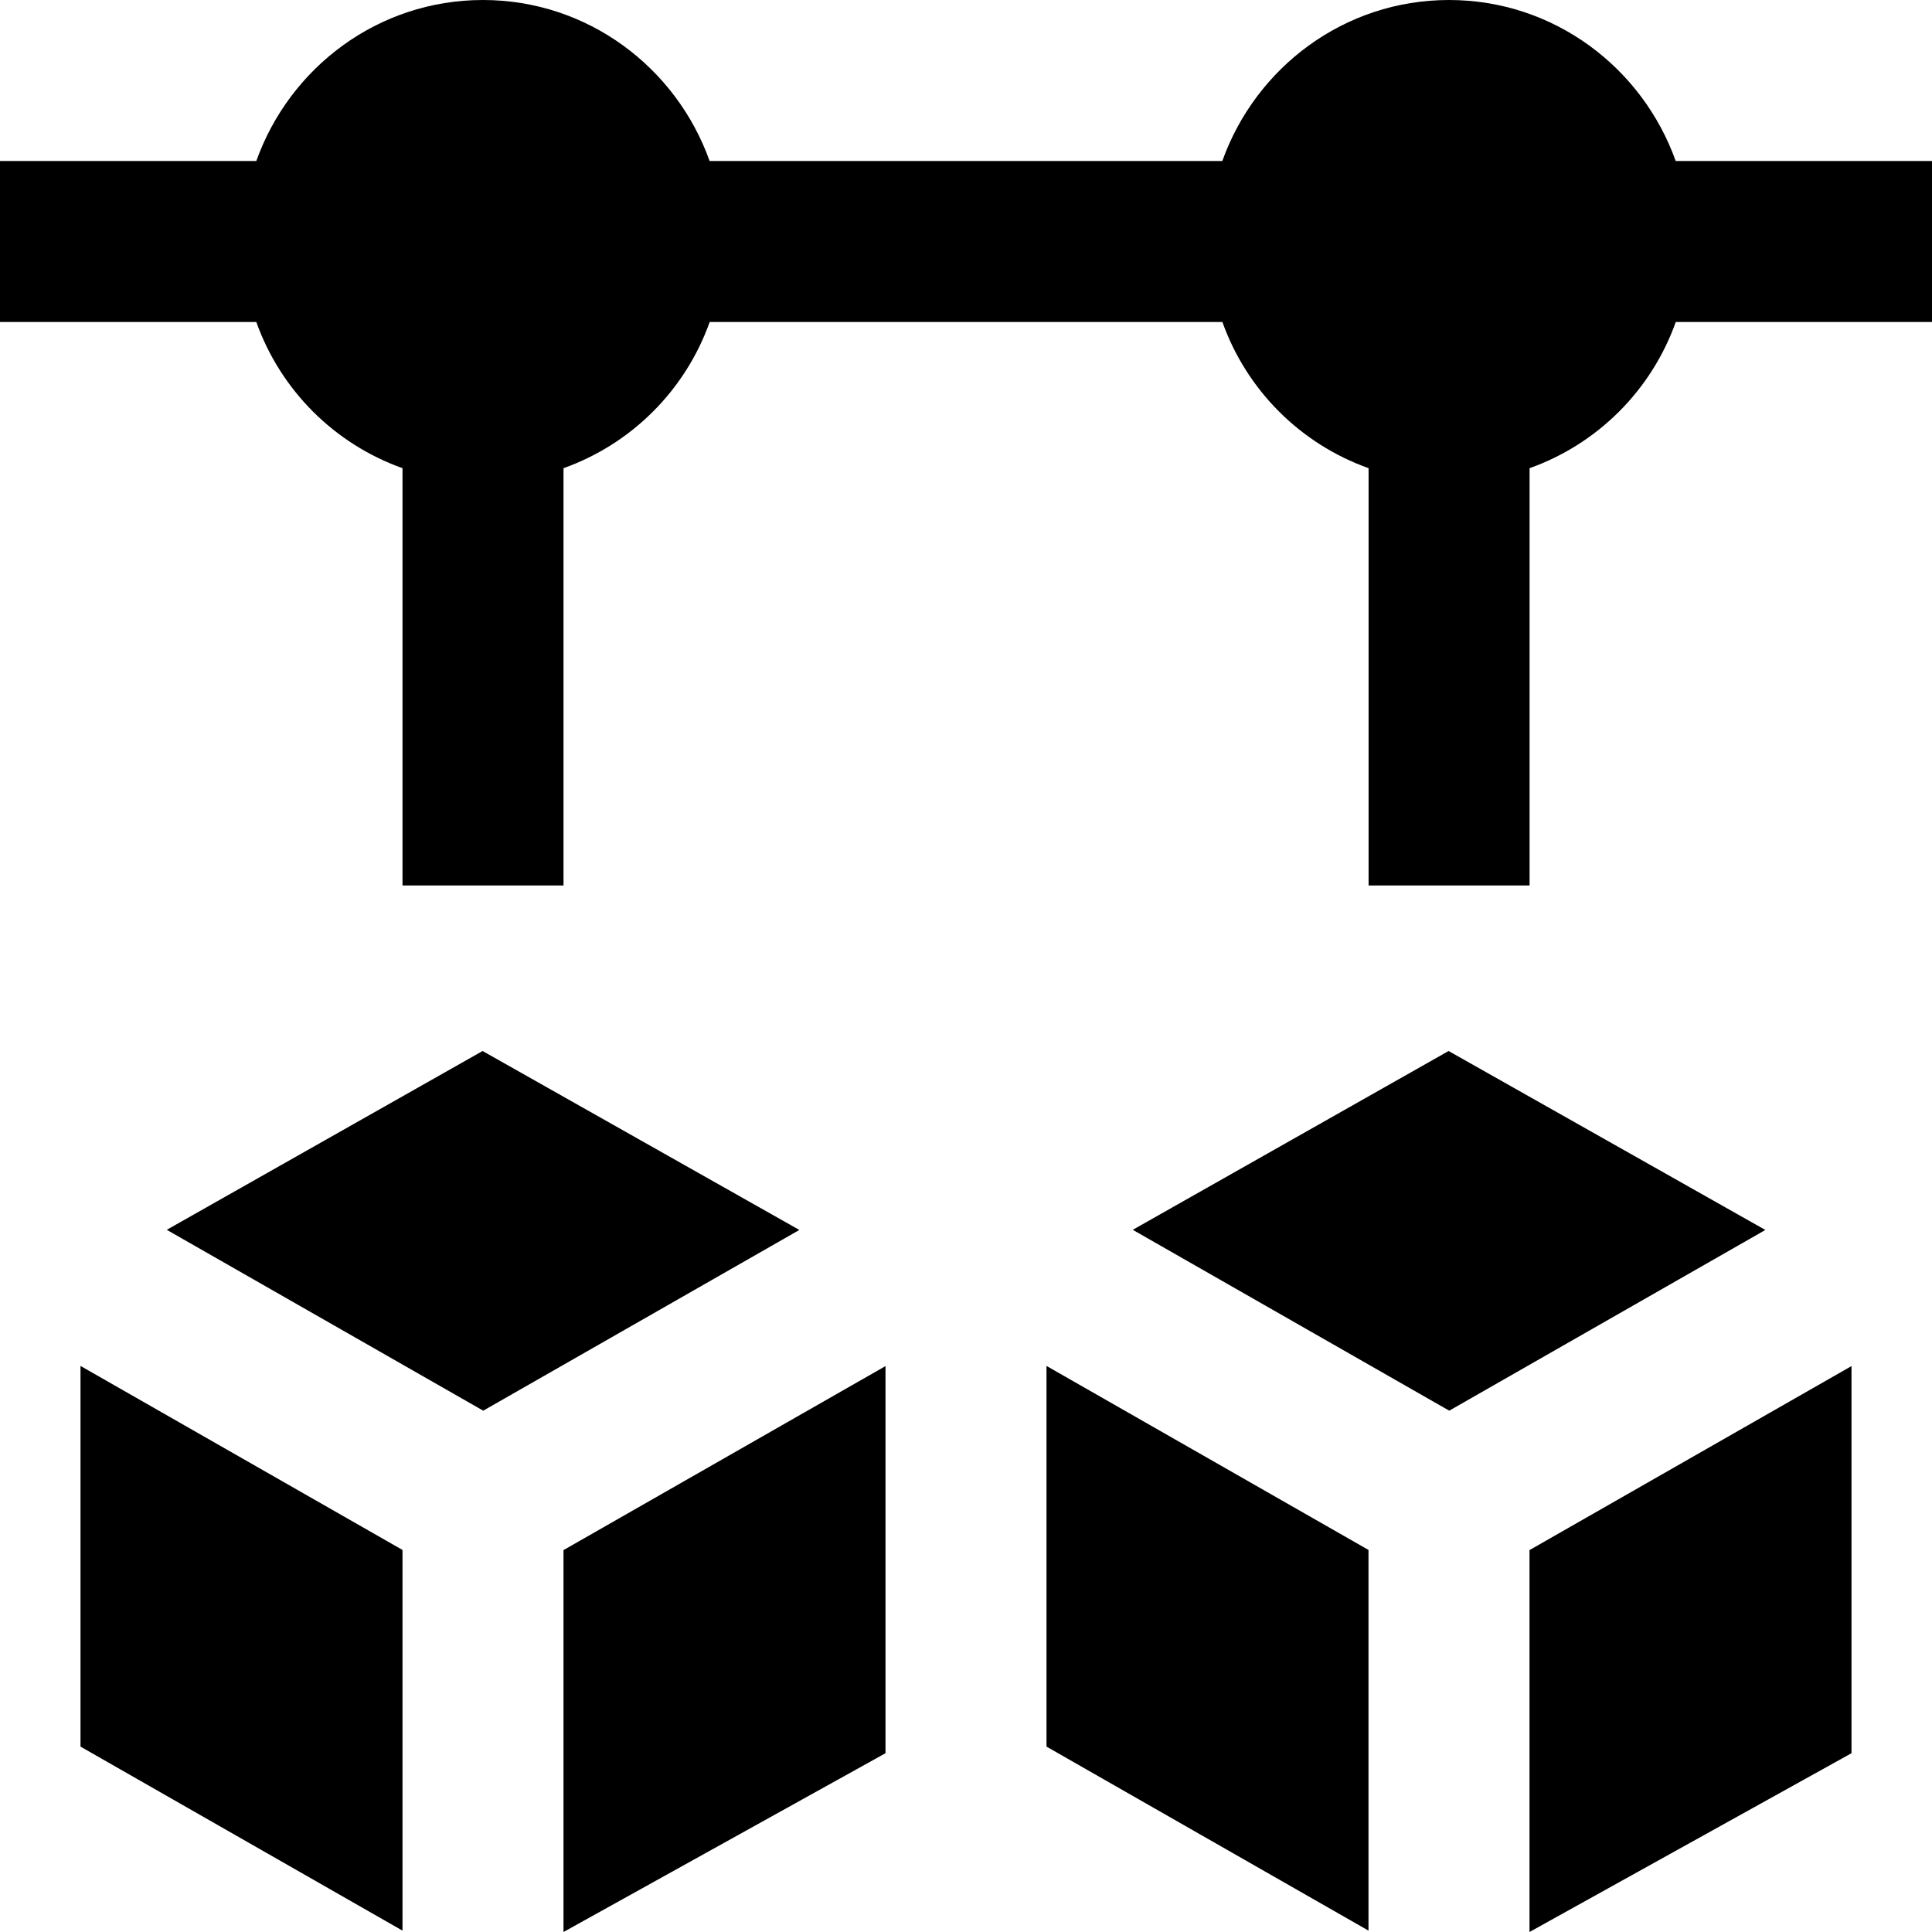 <svg id="Layer_1" viewBox="0 0 24 24" xmlns="http://www.w3.org/2000/svg" data-name="Layer 1"><path d="m24 2h-3.184c-.414-1.161-1.514-2-2.816-2s-2.402.839-2.816 2h-6.369c-.414-1.161-1.514-2-2.816-2s-2.401.839-2.815 2h-3.184v2h3.184c.302.847.969 1.514 1.816 1.816v5.184h2v-5.184c.847-.302 1.514-.969 1.816-1.816h6.369c.302.847.969 1.514 1.816 1.816v5.184h2v-5.184c.847-.302 1.514-.969 1.816-1.816h3.184v-2zm-21.928 13.277 3.923-2.221 3.935 2.223-3.927 2.245-3.93-2.246zm2.928 8.706-4-2.286v-4.729l4 2.286zm6-7.013v4.809l-4 2.221v-4.744zm3.072-1.693 3.923-2.221 3.935 2.223-3.927 2.245-3.93-2.246zm2.928 8.706-4-2.286v-4.729l4 2.286zm6-7.013v4.809l-4 2.221v-4.744z"/></svg>